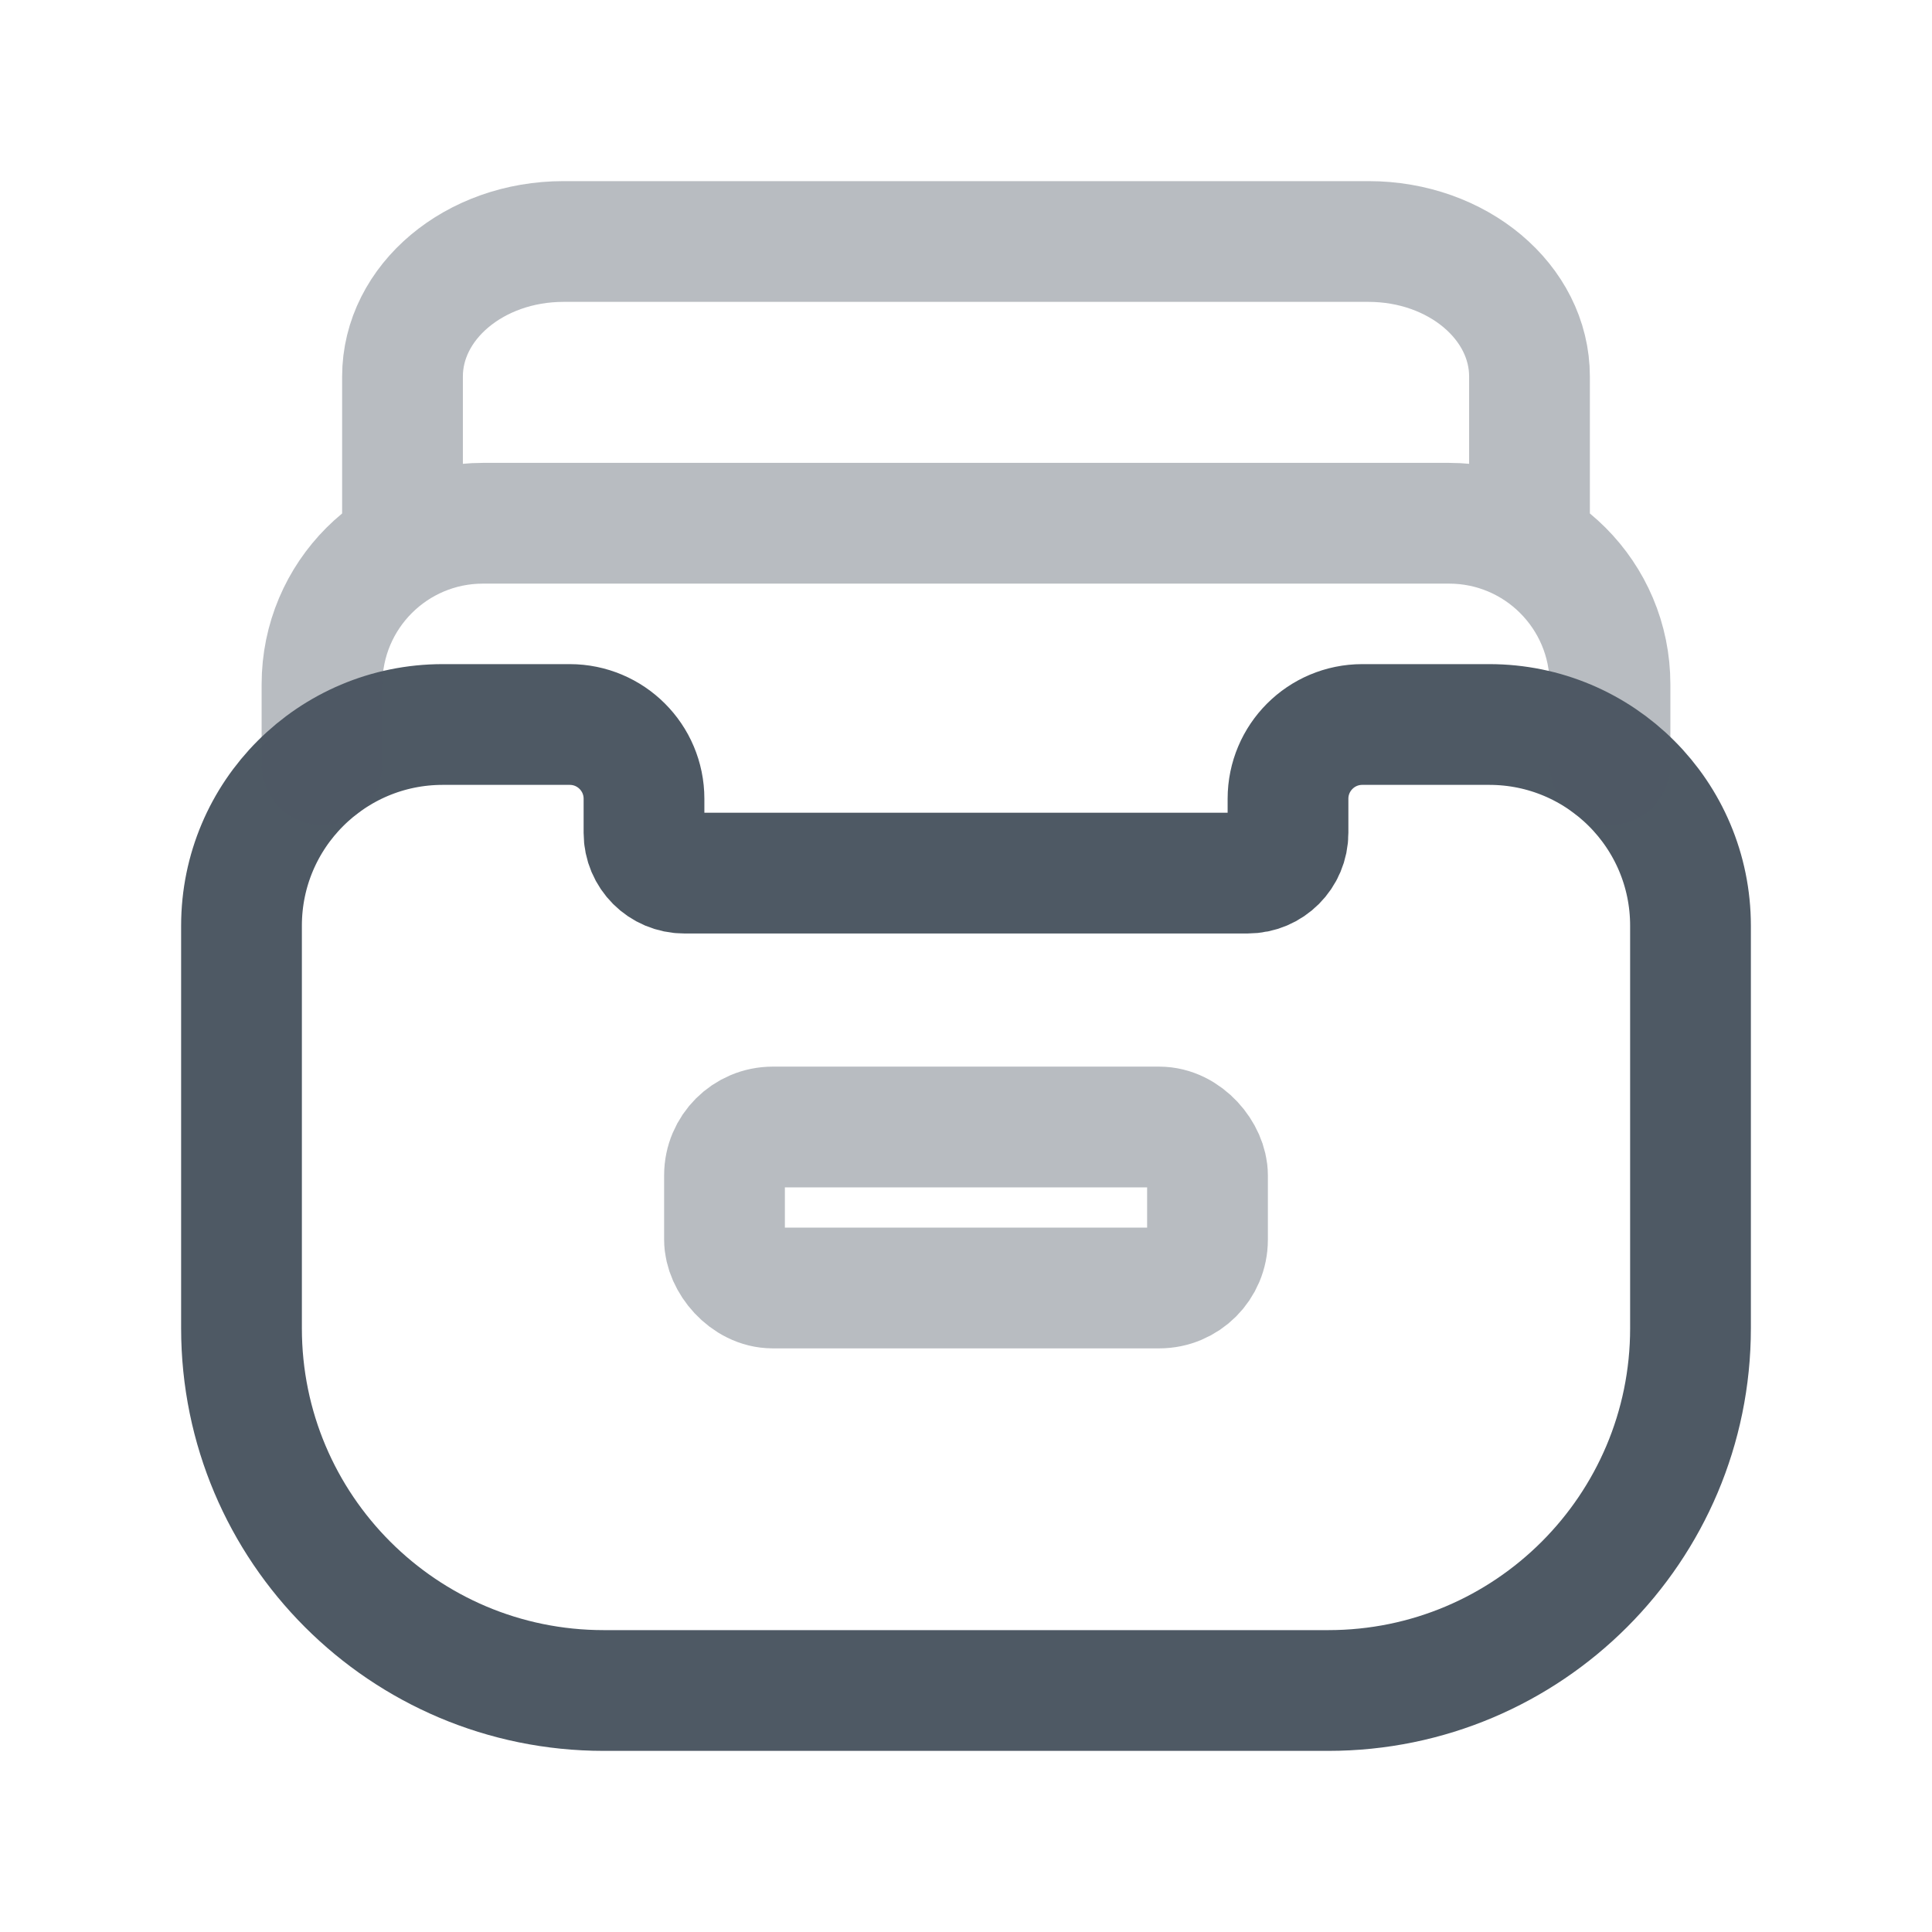 <svg width="24" height="24" viewBox="0 0 24 24" fill="none" xmlns="http://www.w3.org/2000/svg">
<path d="M3 11.5C3 10.119 4.119 9 5.5 9H7.077C7.587 9 8 9.413 8 9.923V10.346C8 10.622 8.224 10.846 8.5 10.846H12H15.5C15.776 10.846 16 10.622 16 10.346V9.923C16 9.413 16.413 9 16.923 9H18.5C19.881 9 21 10.119 21 11.5V16.5C21 18.985 18.985 21 16.5 21H7.5C5.015 21 3 18.985 3 16.5V11.5Z" stroke="#4E5964" stroke-width="1.5"/>
<rect opacity="0.4" x="9" y="14" width="6" height="2" rx="0.6" stroke="#4E5964" stroke-width="1.5"/>
<path opacity="0.4" d="M5 6.5V4.678C5 3.751 5.895 3 7 3H17C18.105 3 19 3.751 19 4.678V6.5M4 9.5V8.5C4 7.395 4.895 6.5 6 6.5H18C19.105 6.5 20 7.395 20 8.5V9.5" stroke="#4E5964" stroke-width="1.5" stroke-linecap="round" stroke-linejoin="round"/>
</svg>
